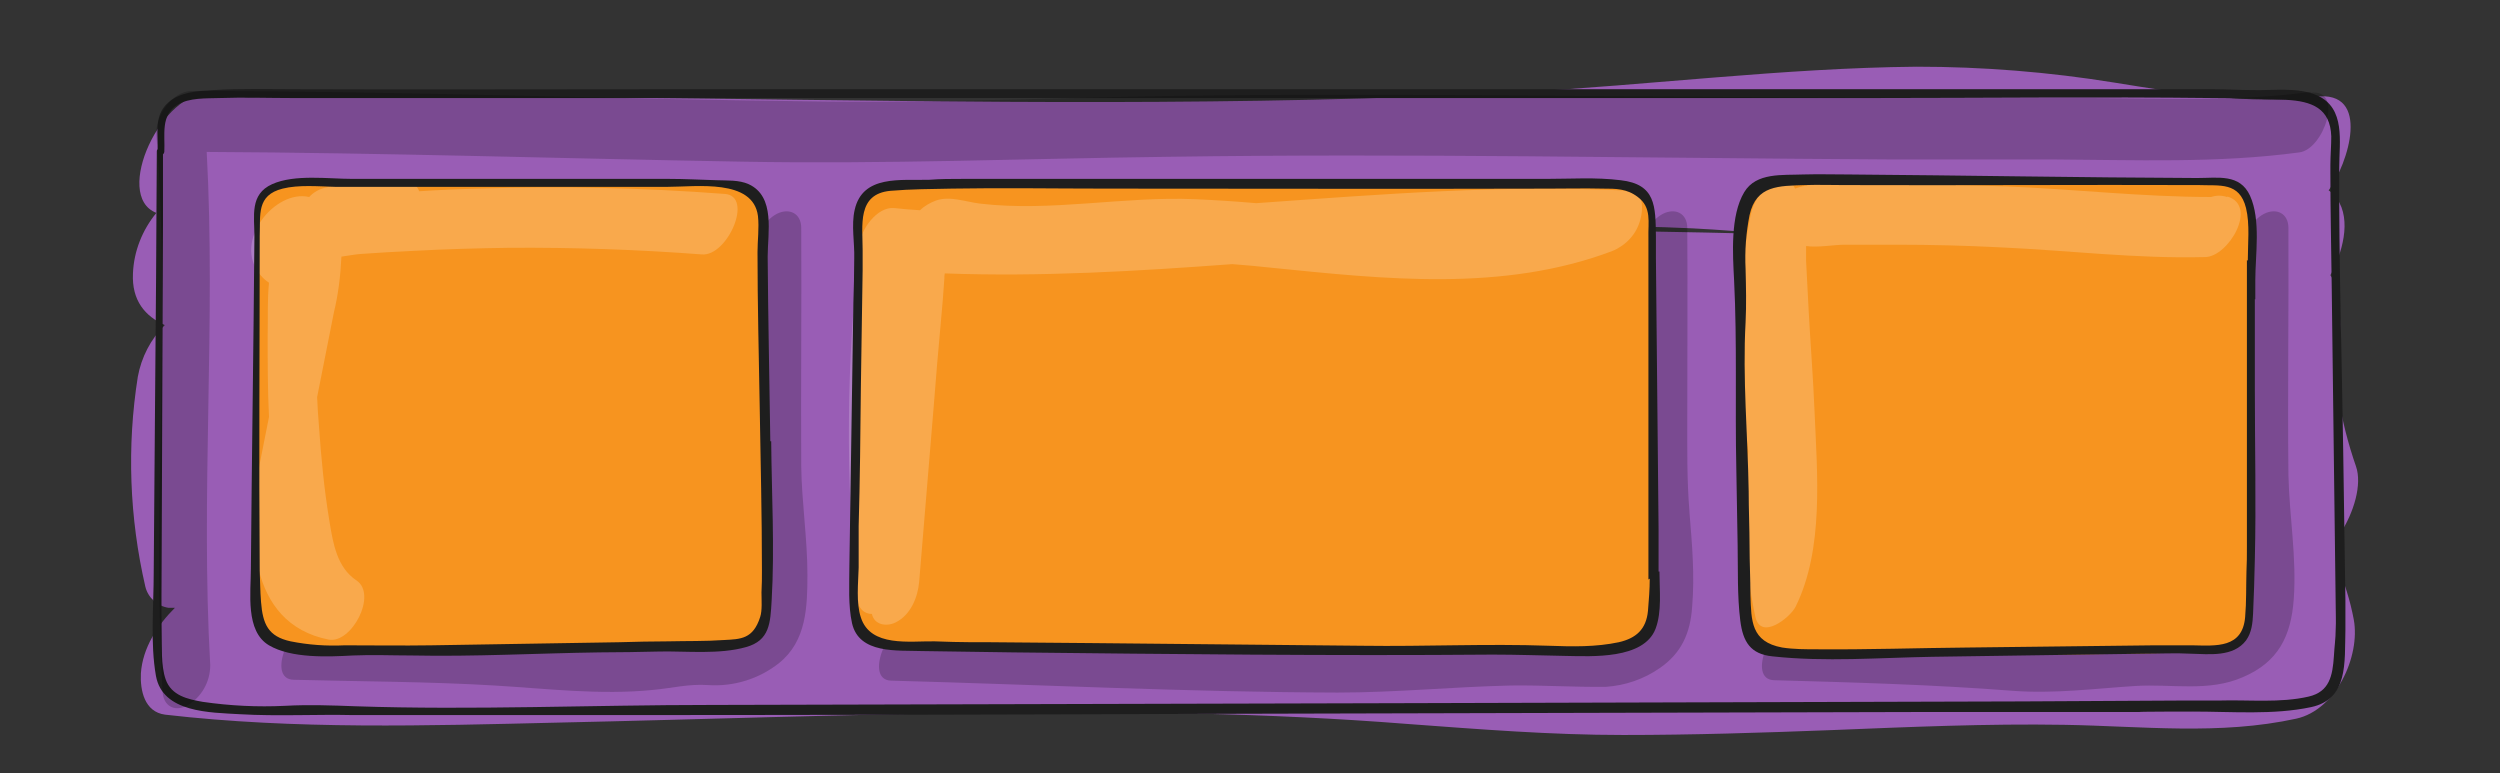 <?xml version="1.0" encoding="UTF-8"?>
<svg id="Calque_1" xmlns="http://www.w3.org/2000/svg" version="1.1" viewBox="0 0 566 175">
  <rect x="0" y="0" width="566" height="175" fill="#333333" stroke="none"/>
  <!-- Generator: Adobe Illustrator 29.8.1, SVG Export Plug-In . SVG Version: 2.1.1 Build 2)  -->
  <defs>
    <style>
      .st0 {
        opacity: .2;
      }

      .st0, .st1, .st2 {
        isolation: isolate;
      }

      .st1 {
        opacity: .2;
      }

      .st3 {
        fill: #1e1e1e;
      }

      .st4 {
        fill: #995db5;
      }

      .st5 {
        fill: #f7941f;
      }

      .st2 {
        fill: #fff;
        opacity: .2;
      }
    </style>
  </defs>
  <g id="e9eff33d-fa09-40e7-9935-eb32e85a00a4">
    <path class="st4" d="M529.4,128c.8-2.3.9-4.7.3-7,3.3-5,5.1-11.4,3.7-15.4-1.8-5.2-3.2-10.6-4-16,.7-7.3.8-14.7,0-22,0-1.9-.7-3.7-1.8-5.3,2.6-4.8,4.9-12.4,1.5-17.3-.5-.7-1.1-1.4-1.9-1.9,4.4-5.9,9.8-22.8-3-21.2-15.1,1.9-30.5-.8-45.5-3.2-14.8-2.4-29.8-3.6-44.8-3.6-30.3.3-60.4,4.2-90.6,5.8-61.6,3.2-123.3,2.2-184.9,1.4-34-.4-68.1-.8-102.2-.3-2.8-.2-5.7-.5-8.5-.8-10.9-1.1-22.3,23.1-12.3,27-3.2,3.9-5.1,8.7-5.3,13.7-.3,6.2,2.8,9.7,7.2,11.7-3.2,3.2-5.3,7.3-6.1,11.7-2.5,15.8-1.9,31.9,1.7,47.5.6,2.5,2.7,4.4,5.2,4.8h1.5c-4,4-7.3,9.1-7.7,14.8-.2,3.9.8,8.8,5.5,9.4,29.5,3.4,59.2,2.5,88.8,1.8,32.4-.7,64.9-1.9,97.3-2.2,31.7-.4,63.5,0,95.1,2.5,16.3,1.2,32.5,2.5,48.9,2.5,15.7,0,31.3-.5,47-1.1,17.6-.7,35.3-1.5,52.9-1.2s35.1,2.4,52.5-1.4c9-2,14.5-14.1,13-22.4-.8-4.3-2.1-8.4-3.8-12.4ZM340.6,52h-10.6,2.7c16.8-.9,33.6-1.1,50.5-.3,6,.3,12,.8,18,1.3-20.1-.5-40.3-.9-60.5-.9h0ZM112.6,136.9l13.6-2.8c1.2,1,2.5,1.8,3.9,2.4-5.8.2-11.6.4-17.4.4h0Z"/>
    <path class="st3" d="M37.2,34.4c.2-3.9-.9-8.3,3-10.7,2.7-1.6,6.4-1.4,9.4-1.5,5.6-.2,11.2,0,16.8,0h356.8c25.9,0,51.9-.3,77.8,0,5.5,0,11,.2,16.5.4,5.9.3,10.1,1.9,10.3,8.3,0,2.2-.2,4.3-.2,6.5v1.7c0,8.6.2,17.2.3,25.8.3,24,.6,48.1.9,72.1,0,1.8.1,3.7,0,5.5,0,2-.3,4-.4,6-.3,4.5-1,8.1-5.7,9.2-6.4,1.5-13.7.7-20.2.9-2.8,0-5.5,0-8.3,0l-36.5.2-140.8.4-156,.4c-26.7,0-53.7,1.2-80.4.3-5.4-.2-10.6-.4-16-.1-6.2.3-12.4,0-18.6-.9-3.4-.6-7.1-1.4-8.4-5.1-1.1-3.2-.8-7.4-.9-10.8-.1-5.7,0-11.3,0-17l.3-75.5c0-5.4,0-10.8,0-16.3,0-.4-.4-.7-.8-.6-.3,0-.6.3-.6.6-.1,19.1-.2,38.3-.4,57.4l-.3,38c0,7.6-.8,16,.5,23.4,1.5,8.4,12.3,8.3,19,8.7,8.6.5,17.2,0,25.8.2,2.4,0,4.9,0,7.3,0h42.1c49.9,0,99.9-.1,149.8-.3l155.6-.4h49.4c0-.1,12.2-.1,12.2-.1,8.8,0,18.2.8,26.7-1s7.6-10.1,7.8-17.5c0-2.2,0-4.5,0-6.7-.2-11.3-.3-22.6-.5-33.9-.3-21.3-1-42.7-.9-64.1,0-5.8,1.5-13.4-5-16.3-4.3-1.9-9.8-1.1-14.4-1.2-3,0-6-.2-9.1-.2H147.4c-26.9,0-53.8.1-80.6,0-6.2,0-12.4-.2-18.6.2-3.4.2-7.4.4-10.1,2.8-3.4,3-2.2,7.1-2.4,11.2,0,.9,1.4.9,1.5,0Z"/>
    <path class="st0" d="M518.1,107.4c-.2-18.6.1-37.2,0-55.8,0-3.3-2.7-4.6-5.5-3.2-3.1,1.6-5.3,5.8-5.3,9.2.1,16.4,0,32.8,0,49.2,0,8.3.7,16.4,1.2,24.7.1,2.2.2,4.4.2,6.6,0,.6-.2,1.6-.4,2.6h-.1c-1.3.5-2.6.9-4,1-3.9.2-7.9-.4-11.8-.3-4.2.1-8.5.5-12.7.9-8.1.7-16.2.7-24.3-.1-16.1-1.5-32.4-1.5-48.5-1.9-5.8-.1-11.6,13.6-5.2,13.7,18.1.5,36,1,54,2.4,9.4.7,18.4-.5,27.8-1.1,8.2-.5,16.6,1.4,24.3-2,8-3.4,10.9-9.3,11.5-17.6.7-9.4-1-18.8-1.2-28.2Z"/>
    <path class="st0" d="M382.5,115.9c-.6-7.2-.5-14.4-.5-21.6,0-14.2.1-28.5,0-42.7,0-3.3-2.7-4.6-5.5-3.2-3.1,1.6-5.3,5.8-5.3,9.2.2,23.7-.9,47.4,1,71,.2,2.8.4,5.7.4,8.5,0,1,0,2-.1,3-1.1.6-2.2,1.1-3.4,1.5-1.4.1-2.9,0-4.3,0-7.4-.3-14.8-.1-22.1,0-12.5.3-23.4,1.5-35.2,1.5-14.6,0-29.1-.7-43.7-1.2-18.9-.7-37.9-1.1-56.8-1.5-5.8-.1-11.6,13.6-5.2,13.7,33.6.9,67.3,2.6,101,2.7,13.1,0,26.2-1.3,39.3-1.6,7.2-.1,14.4.4,21.5.3,4.3-.3,8.5-1.7,12.1-4.2,5-3.4,7-8,7.4-13.9.6-7.1,0-14.1-.6-21.3ZM374.3,139.5c0,0,.2,0,.3,0,0,0-.2,0-.3,0h0Z"/>
    <path class="st0" d="M182.8,130.1c0-8.2-1.3-16.4-1.4-24.6-.1-18,.1-35.9,0-53.9,0-3.3-2.7-4.6-5.5-3.2-3.1,1.6-5.3,5.8-5.3,9.2.1,18.3-.2,36.6,0,54.9.1,9.3,1.8,18.6,1.3,27.9-1.1.5-2.2.9-3.4,1.2-2.7.4-5.4-.3-8.1-.2-5.3.3-10.4,1.6-15.8,1.6-7.3,0-14.5-.6-21.8-1.1-17-1.1-34.1-1.2-51.1-1.7-5.8-.1-11.6,13.6-5.2,13.7,15.2.4,30.4.4,45.5,1.3,11.8.7,23.9,2.2,35.8,1,4.4-.4,8.1-1.4,12.5-1.1,5.8.4,11.6-1.4,16.1-5,6.2-5,6.4-12.7,6.4-20.1Z"/>
    <path class="st5" d="M58.2,47.6c.2-2,3-4.6,5.5-5.7,1.9-.9,101.7-.8,103.2-.2,2.4.9,5.6,5.1,5.8,6.1.3,2.2.8,88.8.6,91.9,0,1.4-2.1,5.2-3.6,5.8-3.3,1.4-102,4.6-108.3-.4-2.1-1.7-3.3-4.2-3.2-6.9-.2-2.4-.2-88.7,0-90.7Z"/>
    <path class="st5" d="M374,47.6c-.2-2-5.1-5.5-5.8-5.6-1.5-.3-161.1-.2-165.3,0-1.8,0-7.2,2.2-7.7,3.1-1.3,2.2-1.6,91.7-1.6,94.7,0,4.6,7.4,6.3,11,6.4,4.3.1,158.9,1.5,163.5.7,3.1-.6,5.9-6.1,6-8.6s0-88.7-.2-90.7Z"/>
    <path class="st5" d="M503.5,41.1c2,.2,5.9,3.3,6.4,8,.1,1.5,1.1,89.5-1.5,94.5-.6,1.1-3.2,3-4.1,3.5-2.2,1.3-103.3,1.7-104.4.6-2.1-1.9-4.8-7.4-4.9-11-.1-4.3-1-84.2-.3-88.3.3-1.5,2.7-7.1,8.1-7.4,2.4,0,98.7-.1,100.7,0Z"/>
    <path class="st2" d="M164,43.9c-18.4-1.4-37-1.8-55.4-1.2-4.6.1-9.1.3-13.7.6-.4-1.2-1.4-2-2.7-2-6.2-.5-12.5-.1-18.7,1.2-1.4.4-2.6,1.1-3.5,2.1-7.7-1.8-17.4,10-11.1,17.6.6.7,1.2,1.3,2,1.8-.4,4-.2,8.2-.3,12,0,6.1,0,12.3.3,18.4-.7,3.5-1.4,7.1-2.1,10.6-2.8,14.6-3,36.1,15.6,39.8,5.2,1,11.1-10.2,6.3-13.4-4.4-2.9-5.3-8.4-6.1-13.3-1.2-7.2-1.9-14.5-2.4-21.8-.2-2.1-.3-4.3-.4-6.4,1.3-6.4,2.5-12.8,3.8-19.2,1-4.1,1.5-8.4,1.7-12.6,1.5-.2,3-.5,4.3-.6,4-.3,7.9-.5,11.9-.7,7.3-.4,14.5-.6,21.8-.7,14.5-.1,29.1.4,43.6,1.5,5.8.5,11.8-13.2,5.2-13.7Z"/>
    <path class="st2" d="M369,43.2c-28.2-1.5-56.4.8-84.6,2.8-4.6-.4-9.2-.7-13.8-.9-16.2-.7-32.6,2.9-48.7,1-3.3-.4-6.8-1.8-10-.7-1.3.5-2.6,1.2-3.6,2.2-2-.1-4-.3-5.9-.5-3.9-.3-7.5,4.9-7.8,8.2-3,26.5-3.2,53.3-.6,79.9.2,2.6,1.7,3.8,3.4,3.8.5,2.4,3.2,3,5.4,1.9,3.4-1.7,5-5.7,5.3-9.2l3.3-39.8c.5-6.3,1-12.6,1.6-18.9.3-3.3.6-6.6.8-9.9,0-.4,0-.8.1-1.2,21.7.8,43.4-.5,65.1-2.1,2.9.2,5.8.5,8.7.8,25.8,2.6,52.6,5.6,77.4-3.8,3.1-1.3,5.5-3.9,6.3-7.2.6-2.1.8-6.2-2.4-6.4Z"/>
    <path class="st3" d="M375.5,129.4c0-3.2,0-6.4,0-9.6-.2-20.4-.4-40.9-.6-61.3,0-1.6,0-3.2,0-4.8,0,0,0-.1,0-.2-.1-6.8,0-11.8-8-12.7-5.6-.7-11.3-.3-16.9-.3h-132.1c-2.5,0-5,0-7.5.2-6.4.2-15.1-1.2-16.9,6.8-.8,3.5,0,7.4-.1,11,0,3.4-.1,6.9-.2,10.3-.3,19.8-.6,39.6-.9,59.4,0,4.2-.3,8.8.6,12.9,1.6,7,10.2,6.1,15.9,6.3,6.8.1,13.7.2,20.5.3,36.2.4,72.4.8,108.6.5,5.5,0,11,.2,16.6.3,5.9.1,17.6.8,20.3-6.1,1.5-3.9.9-8.8.9-13ZM373.5,131c0,2.4-.2,4.9-.4,7.3-.4,4.2-2.7,6.2-6.6,7.1-5.2,1.1-10.5,1-15.8.8-14.1-.5-28.1.2-42.2,0-20.3-.2-40.6-.4-60.9-.6l-23.4-.2h-4.1c-2.8,0-5.6-.1-8.5-.2-5.6-.1-14.5,1.4-16.7-5.4-1.1-3.3-.6-7.7-.5-11.3v-9.4c.3-10.5.4-21,.5-31.4.1-8.9.3-17.7.4-26.5,0-1.5,0-3.1,0-4.6,0-5.6-1.3-12.7,6.3-13.4,4.6-.4,9.3-.4,13.9-.5,11.6-.2,23.2,0,34.9,0,33.4,0,66.8.1,100.2,0,4.1,0,8.1-.1,12.2,0,3.1,0,5.5,0,8,1.9,3.2,2.4,2.3,5.7,2.4,9.2h0c0,15.8,0,31.4,0,47.1,0,8.7,0,17.4,0,26.1,0,1.4,0,2.8,0,4.2h0Z"/>
    <path class="st3" d="M174.4,99.9c-.2-13.9-.5-27.9-.6-41.8,0-5.4,1.8-13.6-4.3-16.4-2.2-1-4.9-.8-7.3-.9-3.6-.1-7.2-.3-10.8-.3h-71.6c-5.5,0-13.1-1.1-18.2,1.2s-4,7.2-4,11.8c0,0,0,.1,0,.2-.2,25-.6,50-.8,75,0,5.5-1.3,14.2,4.1,17.4,5.1,3,13.4,2.6,19,2.3,4.5-.2,8.8,0,13.3,0,14.1.3,28.4-.5,42.5-.7,4.6,0,9.2-.1,13.8-.2,6.1-.1,13.4.7,19.4-1,5.4-1.5,5.5-5.5,5.8-10.5.7-12,0-24.1-.1-36.1ZM172.4,134.2c0,1.6.2,4-.3,5.5-1.6,5-4.4,5-8.2,5.2-4.2.3-8.4.2-12.6.3-3.7,0-7.4.1-11.1.2l-42.6.7c-6.5.1-13,0-19.6,0-4.1.2-8.2-.1-12.2-.9-5.1-1.1-6.3-3.9-6.7-8.9-.2-2.4-.2-4.7-.3-7.1-.2-25.2,0-50.4,0-75.7,0,0,0,0,0-.1.2-4.7-.8-9.2,5.2-10.7,3.6-.9,8.1-.5,11.8-.4h75.4c6.4,0,19.3-1.9,20.4,6.6.3,2.7-.1,5.5-.1,8.2,0,11.8.3,23.5.5,35.2.2,12.2.5,24.5.5,36.7,0,1.8,0,3.4-.1,5.1h0Z"/>
    <path class="st2" d="M504.2,44.6c-1.2-.4-2.4-.4-3.6,0-15.6,0-31.1-1.8-46.6-2.4-8.5-.3-17-.4-25.5-.4h-11.4c-3.3,0-7-.4-10.1.7-.2,0-.4.2-.6.2-.7-1.6-2.2-2.4-4.3-1.6-3.1,1.1-5.2,4.7-5.8,7.8-3.6,17.6-2.6,35.6-.5,53.3-1.2,12.6-1.1,24.9,1.6,37.4,1.2,5.5,7.8.3,9.1-2.2,6.5-13.1,4.9-30.2,4.3-44.5-.3-7.4-.9-14.8-1.3-22.2-.2-3.9-.4-7.7-.6-11.6v-3.4c2.6.4,6.4-.3,8.7-.3,3.9,0,7.9,0,11.8,0,7.8,0,15.7.2,23.5.6,15.4.7,30.8,2.6,46.3,2.2,5.3,0,12.1-11.6,5.1-13.7Z"/>
    <path class="st3" d="M510.6,67.8v-4.3c0-5.8,1.3-13.7-1.2-19.2-2.3-5-7.2-4-11.9-4,0,0-.1,0-.2,0-26.2-.1-52.5-.6-78.7-.8-3.5,0-6.9-.1-10.4,0-4.6.2-10.6-.5-13.3,4-3.2,5.3-2.6,14.1-2.3,20,.7,14,.2,28.4.5,42.5.1,5.8.2,11.6.3,17.4.1,5.6-.1,11.5.6,17.1.6,4.8,2.3,7.6,7.3,8.1,11.9,1.3,24.2.3,36.1.1l48-.7c3.5,0,7.1-.2,10.6,0,4.2.1,9.6.8,12.5-3,1.3-1.8,1.5-4,1.6-6.1.2-4.1.3-8.2.4-12.4.3-12.6,0-25.3,0-38,0-6.9,0-13.9,0-20.8ZM508.7,58.9c0,2.6,0,5.1,0,7.6v57.3c0,1.9,0,3.7-.1,5.6-.1,3.4,0,6.9-.3,10.3-.6,7.1-6.6,6.5-11.9,6.4-2.9,0-5.9,0-8.8,0l-42.2.5c-11.3.1-22.6.5-33.9.4-2.7,0-5.4,0-8-.4-7.1-1.3-7-6.1-7.2-11.8,0-3.7-.2-7.4-.2-11,0-4.2-.2-8.4-.2-12.6-.2-12.6-1.4-25.6-.7-38.2.2-4.1.1-8,0-12.1-.2-4.1.1-8.2.9-12.2,1.5-6.8,6.7-6.6,12.5-6.8,3-.1,5.9,0,8.9,0,26.8.1,53.5-.1,80.2,0,0,0,0,0,.1,0,4.7.2,9.2-.8,10.7,5.2.9,3.7.4,8.1.4,11.9h0Z"/>
    <path class="st1" d="M523.2,20.8c-16.3,2.2-33.1,1.5-49.5,1.4-11.4,0-22.7,0-34,0-28.3-.1-56.7-.3-85-.5-26.4-.2-52.9-.4-79.3-.1-29.3.2-58.6,1.7-87.9,1.4-48-.5-96-2.4-144.1-2.4-4.4,0-8.3,5.7-8,9.9,3.3,42-1,84.1,1.4,126.1.2,3.2,2.6,4.6,5.5,3.2,3.3-1.9,5.3-5.4,5.3-9.2-2.2-38.7,1.3-77.5-.8-116.2,40.4.2,80.7,1.5,121.1,2.2,32.3.6,64.4-.7,96.6-1.1,54.4-.8,108.8.3,163.1.6,12.3,0,24.7,0,37,0,18.6.1,37.5.9,56-1.6,5.5-.7,10.2-14.5,2.5-13.5Z"/>
  </g>
</svg>